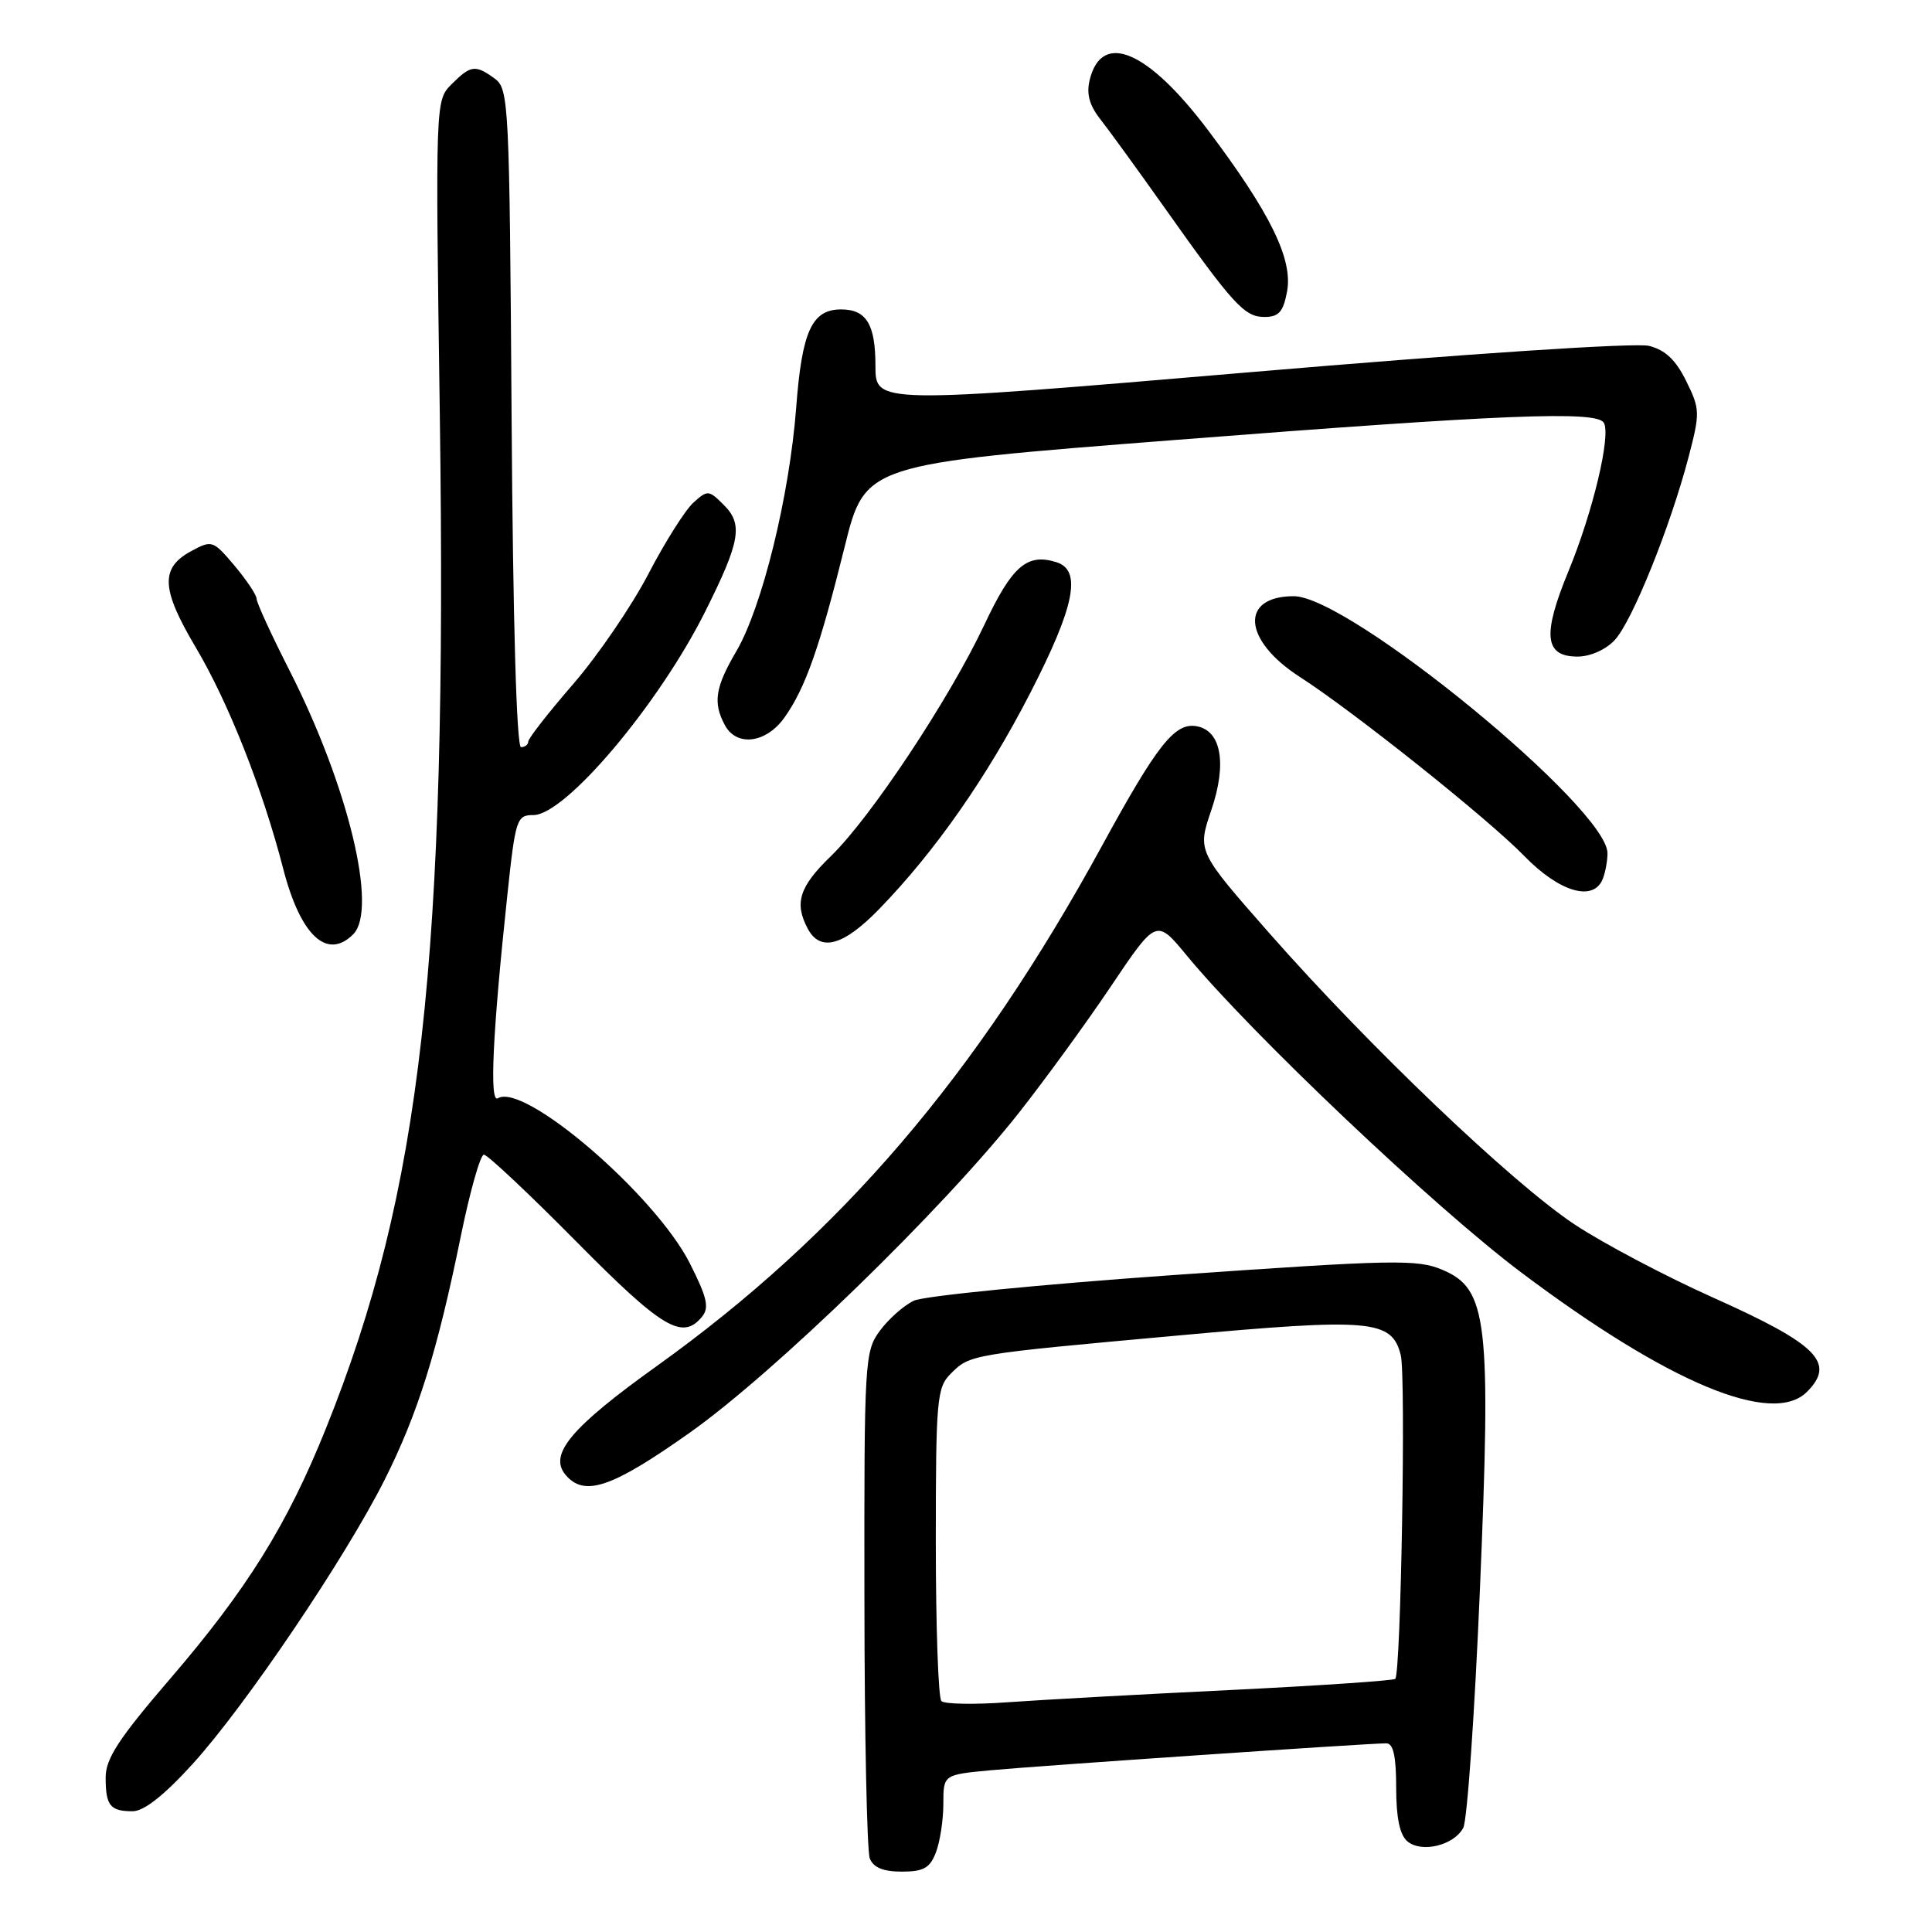<?xml version="1.0" encoding="UTF-8" standalone="no"?>
<!DOCTYPE svg PUBLIC "-//W3C//DTD SVG 1.1//EN" "http://www.w3.org/Graphics/SVG/1.1/DTD/svg11.dtd" >
<svg xmlns="http://www.w3.org/2000/svg" xmlns:xlink="http://www.w3.org/1999/xlink" version="1.1" viewBox="0 0 256 256">
 <g >
 <path fill="currentColor"
d=" M 124.02 245.43 C 124.56 244.02 125.00 241.13 125.00 239.01 C 125.00 235.16 125.00 235.16 131.25 234.57 C 137.56 233.98 181.27 231.00 183.69 231.00 C 184.62 231.00 185.00 232.70 185.00 236.88 C 185.00 240.86 185.48 243.15 186.49 243.99 C 188.38 245.56 192.64 244.53 193.89 242.20 C 194.41 241.23 195.40 227.08 196.09 210.77 C 197.60 175.00 197.11 170.80 191.16 168.27 C 187.81 166.84 184.80 166.90 155.50 168.95 C 137.90 170.19 122.42 171.72 121.09 172.35 C 119.76 172.98 117.74 174.77 116.59 176.33 C 114.57 179.07 114.50 180.24 114.54 211.83 C 114.55 229.80 114.88 245.29 115.25 246.25 C 115.73 247.46 117.03 248.00 119.49 248.00 C 122.39 248.00 123.23 247.52 124.02 245.43 Z  M 25.51 233.75 C 32.49 226.08 45.75 206.45 50.96 196.09 C 55.38 187.30 57.95 179.06 61.07 163.75 C 62.28 157.84 63.65 153.00 64.12 153.00 C 64.59 153.00 70.10 158.18 76.35 164.50 C 87.74 176.02 90.41 177.62 93.00 174.50 C 94.01 173.28 93.72 171.98 91.41 167.40 C 86.81 158.32 69.43 143.38 65.96 145.53 C 64.84 146.22 65.27 136.94 67.21 118.75 C 68.30 108.49 68.46 108.00 70.68 108.00 C 74.92 108.00 87.31 93.32 93.46 81.00 C 98.08 71.76 98.48 69.48 95.93 66.93 C 93.91 64.91 93.76 64.90 91.86 66.62 C 90.78 67.61 88.09 71.86 85.90 76.08 C 83.70 80.30 79.23 86.85 75.96 90.63 C 72.68 94.41 70.01 97.84 70.00 98.25 C 70.00 98.66 69.57 99.00 69.04 99.00 C 68.45 99.00 67.97 82.39 67.79 55.42 C 67.51 13.61 67.42 11.78 65.56 10.42 C 62.99 8.54 62.38 8.62 59.84 11.16 C 57.69 13.31 57.69 13.31 58.28 55.14 C 59.29 127.23 55.85 157.81 43.17 189.32 C 38.05 202.06 32.72 210.61 22.55 222.44 C 15.74 230.36 14.00 233.02 14.00 235.52 C 14.00 239.26 14.59 240.00 17.58 240.00 C 19.07 240.00 21.76 237.88 25.51 233.75 Z  M 91.38 189.85 C 102.61 181.91 124.83 160.33 134.94 147.54 C 138.40 143.15 143.94 135.56 147.23 130.65 C 153.23 121.73 153.23 121.73 157.26 126.62 C 165.81 136.98 190.04 159.95 201.60 168.63 C 221.06 183.25 234.85 189.01 239.43 184.43 C 243.28 180.58 240.85 178.14 227.00 171.94 C 220.68 169.11 212.42 164.75 208.65 162.25 C 200.40 156.79 181.34 138.60 168.22 123.68 C 158.65 112.80 158.65 112.80 160.50 107.36 C 162.63 101.11 161.81 96.70 158.44 96.21 C 155.62 95.80 153.28 98.78 146.06 112.00 C 129.39 142.53 111.43 163.53 86.97 181.05 C 75.69 189.13 72.68 192.71 74.92 195.40 C 77.40 198.39 81.03 197.17 91.38 189.85 Z  M 46.80 123.80 C 50.09 120.51 46.15 104.17 38.38 88.88 C 35.97 84.14 34.00 79.85 34.00 79.34 C 34.00 78.84 32.68 76.87 31.08 74.96 C 28.23 71.59 28.08 71.54 25.33 73.03 C 21.21 75.26 21.35 78.05 25.93 85.77 C 30.25 93.04 34.80 104.54 37.52 115.09 C 39.81 123.97 43.33 127.27 46.80 123.80 Z  M 116.49 120.46 C 123.89 112.84 130.75 103.03 136.51 91.83 C 142.41 80.36 143.37 75.57 140.00 74.50 C 136.09 73.26 134.10 74.99 130.42 82.81 C 125.80 92.61 115.37 108.34 110.09 113.45 C 105.90 117.50 105.22 119.67 107.04 123.07 C 108.70 126.17 111.76 125.33 116.49 120.46 Z  M 212.39 116.42 C 212.73 115.55 213.00 114.04 213.00 113.06 C 213.00 107.07 178.76 79.00 171.44 79.00 C 164.26 79.00 164.68 84.83 172.21 89.68 C 179.36 94.28 197.21 108.52 201.96 113.41 C 206.65 118.24 211.19 119.55 212.39 116.42 Z  M 103.95 95.07 C 106.71 91.19 108.61 85.80 111.91 72.50 C 114.63 61.50 114.63 61.50 155.56 58.31 C 199.38 54.89 211.51 54.41 212.51 56.01 C 213.50 57.62 211.07 67.84 207.82 75.71 C 204.34 84.15 204.65 87.00 209.03 87.00 C 210.72 87.00 212.77 86.09 213.96 84.81 C 216.27 82.34 221.31 69.83 223.74 60.58 C 225.28 54.69 225.27 54.22 223.43 50.49 C 222.06 47.70 220.64 46.36 218.50 45.83 C 216.75 45.39 194.75 46.84 165.75 49.31 C 116.00 53.54 116.00 53.54 116.00 48.47 C 116.00 42.97 114.80 41.00 111.45 41.00 C 107.58 41.00 106.26 43.89 105.50 54.00 C 104.61 65.71 100.99 80.45 97.57 86.29 C 94.77 91.07 94.45 93.10 96.04 96.07 C 97.60 98.99 101.51 98.50 103.95 95.07 Z  M 170.54 38.64 C 171.34 34.36 168.34 28.23 160.07 17.25 C 152.10 6.68 146.02 4.08 144.40 10.54 C 143.93 12.43 144.33 13.93 145.83 15.84 C 146.98 17.30 150.75 22.50 154.21 27.38 C 163.41 40.38 164.89 42.00 167.54 42.00 C 169.44 42.00 170.04 41.33 170.54 38.64 Z  M 124.74 225.40 C 124.33 225.00 124.00 215.52 124.00 204.33 C 124.00 185.42 124.14 183.86 125.97 182.03 C 128.54 179.46 128.48 179.47 156.00 176.97 C 181.75 174.62 184.42 174.86 185.61 179.57 C 186.30 182.33 185.63 221.70 184.88 222.46 C 184.64 222.69 174.78 223.36 162.97 223.94 C 151.16 224.51 137.89 225.24 133.49 225.56 C 129.08 225.88 125.14 225.81 124.74 225.40 Z "/>
</g>
</svg>